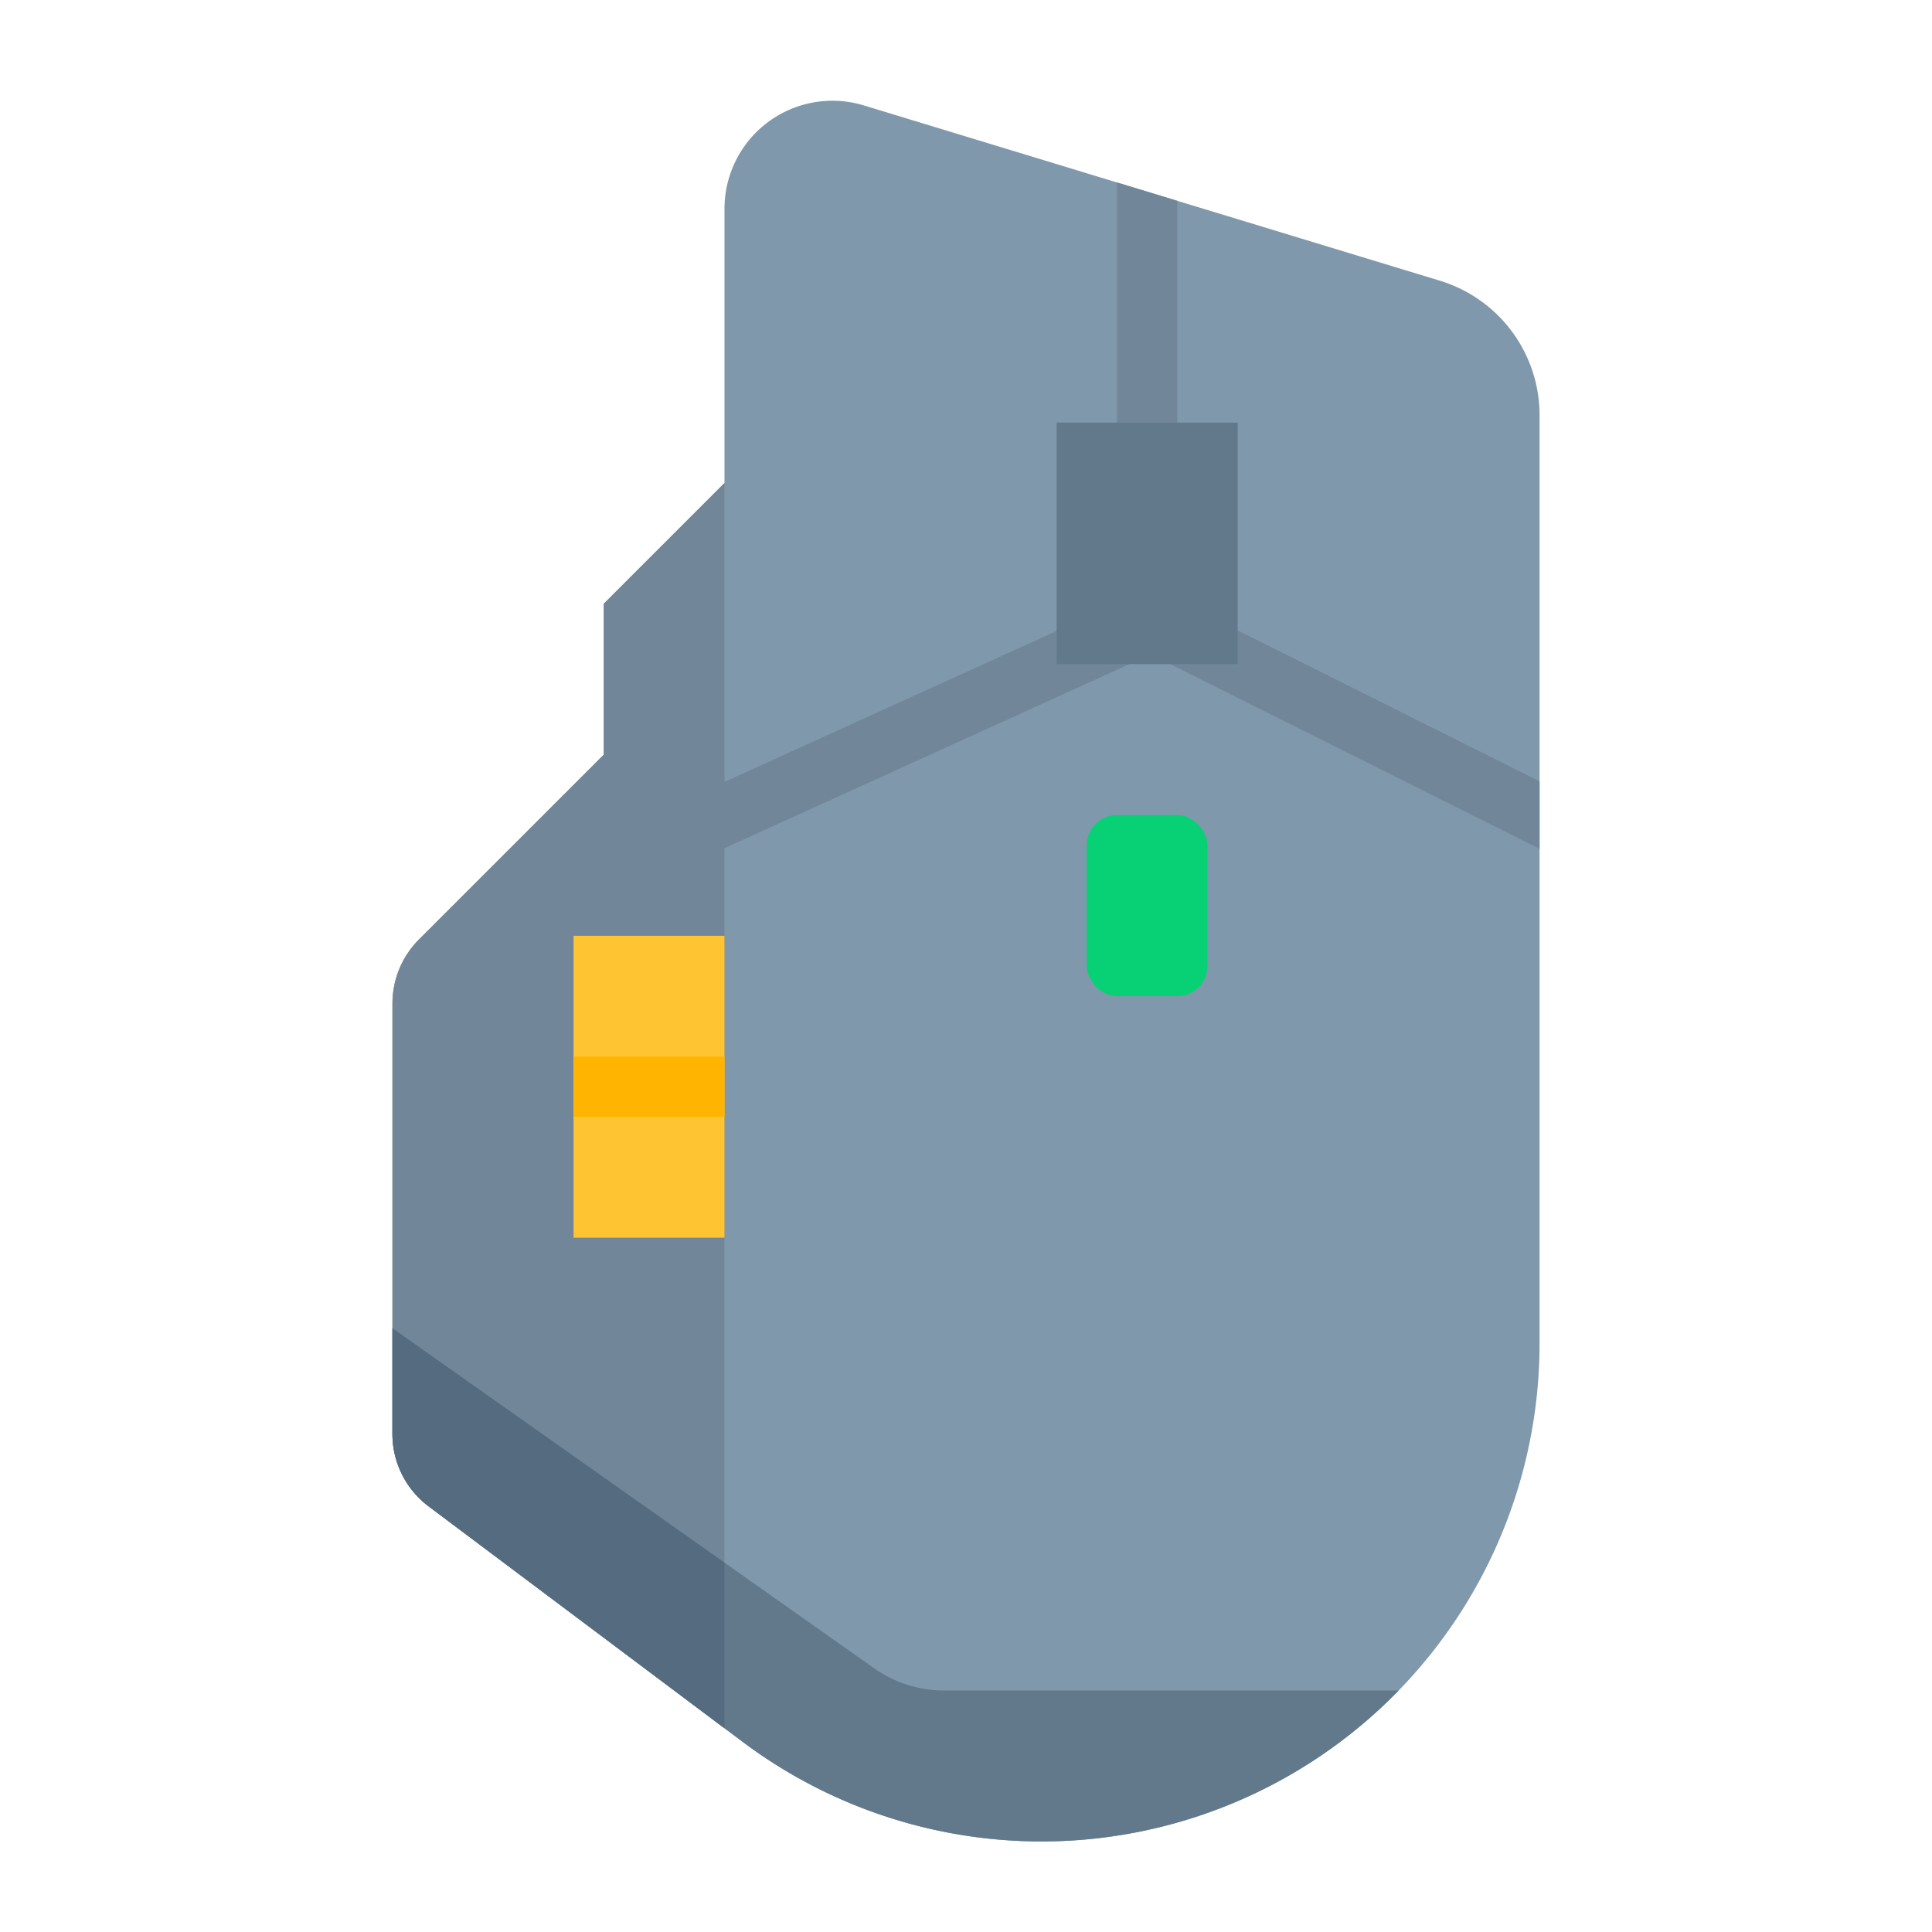 <svg height="512" viewBox="0 0 512 512" width="512" xmlns="http://www.w3.org/2000/svg"><g id="flat"><path d="m408 110.05v245.95a131.995 131.995 0 0 1 -211.2 105.6l-4.8-3.6-78.4-58.8a24.012 24.012 0 0 1 -9.6-19.2v-114.06a24.011 24.011 0 0 1 7.03-16.97l48.97-48.97v-40l32-32v-72.69a28.609 28.609 0 0 1 36.94-27.37l67.06 20.41 16 4.87 69.58 21.17a37.256 37.256 0 0 1 26.42 35.66z" fill="#8098ab"/><path d="m408 207.05v17.89l-103.02-51.51-120.53 54.79-6.62-14.57 118.17-53.71v-111.59l16 4.87v105.84z" fill="#718799"/><path d="m192 128v330l-78.4-58.8a24.012 24.012 0 0 1 -9.6-19.2v-114.06a24.011 24.011 0 0 1 7.03-16.97l48.97-48.97v-40z" fill="#718799"/><path d="m152 248h40v80h-40z" fill="#ffc431"/><path d="m152 280h40v16h-40z" fill="#ffb401"/><path d="m280 112h48v64h-48z" fill="#62798c"/><rect fill="#08d175" height="48" rx="8" width="32" x="288" y="216"/><path d="m370.65 448a131.98 131.98 0 0 1 -173.85 13.6l-4.8-3.6-78.4-58.8a24.012 24.012 0 0 1 -9.6-19.2v-28l88 62.12 39.7 28.02a32.03 32.03 0 0 0 18.46 5.86z" fill="#62798c"/><path d="m192 414.12v43.88l-78.4-58.8a24.012 24.012 0 0 1 -9.6-19.2v-28z" fill="#556c80"/></g></svg>